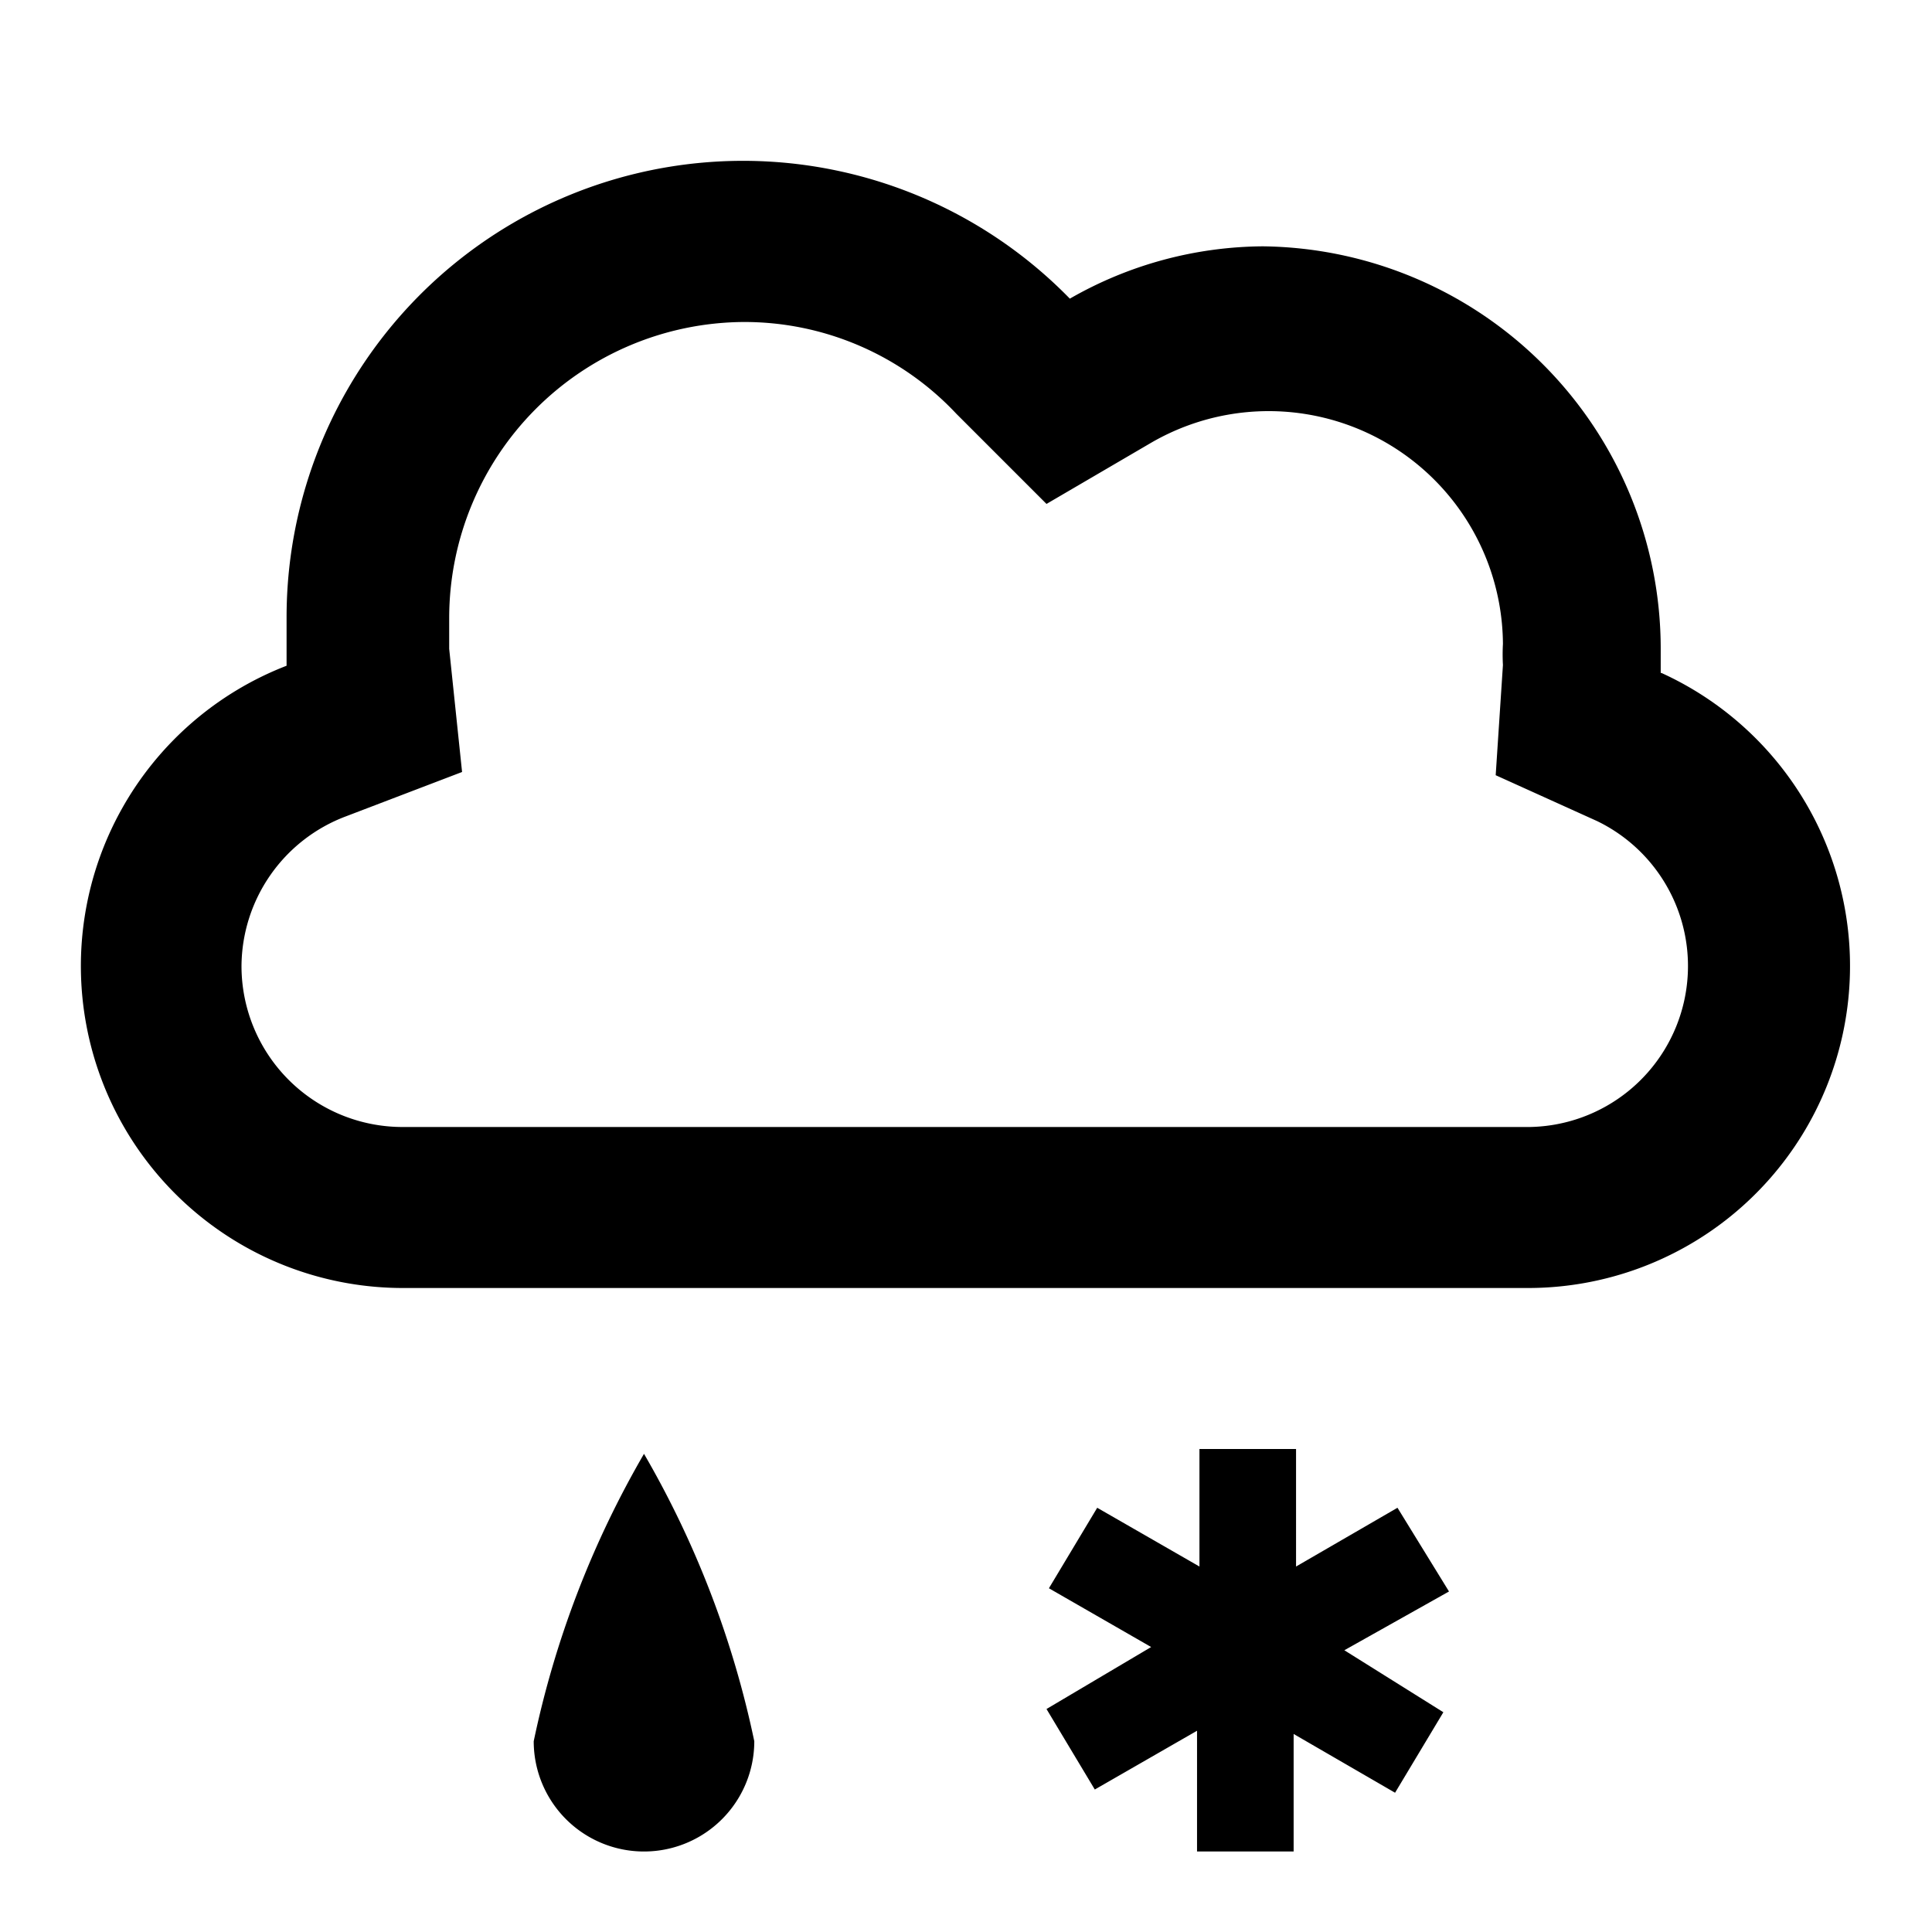 <svg id="Layer_1" data-name="Layer 1" xmlns="http://www.w3.org/2000/svg" viewBox="0 0 24 24"><title>iconoteka_sleet_b_s</title><path d="M6.63,21.63a1.37,1.37,0,0,0,2.74,0A12,12,0,0,0,8,18.06,12,12,0,0,0,6.63,21.63Zm14-13.27c0-.1,0-.2,0-.3a5,5,0,0,0-4.94-5,4.87,4.87,0,0,0-2.4.65A5.67,5.67,0,0,0,3.56,7.67q0,.3,0,.6A4,4,0,0,0,5,16H19a4,4,0,0,0,1.64-7.64ZM19,14H5a2,2,0,0,1-2-2,2,2,0,0,1,1.3-1.86l1.44-.55L5.58,8.06c0-.13,0-.26,0-.39A3.68,3.68,0,0,1,9.23,4a3.61,3.61,0,0,1,2.65,1.14L13,6.26,14.3,5.5A2.91,2.91,0,0,1,18.67,8a2.28,2.28,0,0,0,0,.26l-.09,1.37,1.26.57A2,2,0,0,1,19,14Zm-1.64,4.73-1.26.73V18H14.9v1.46l-1.27-.73-.6,1,1.27.73L13,21.23l.6,1,1.27-.73V23h1.2V21.54l1.26.73.6-1L16.7,20.5,18,19.77Z"/></svg>